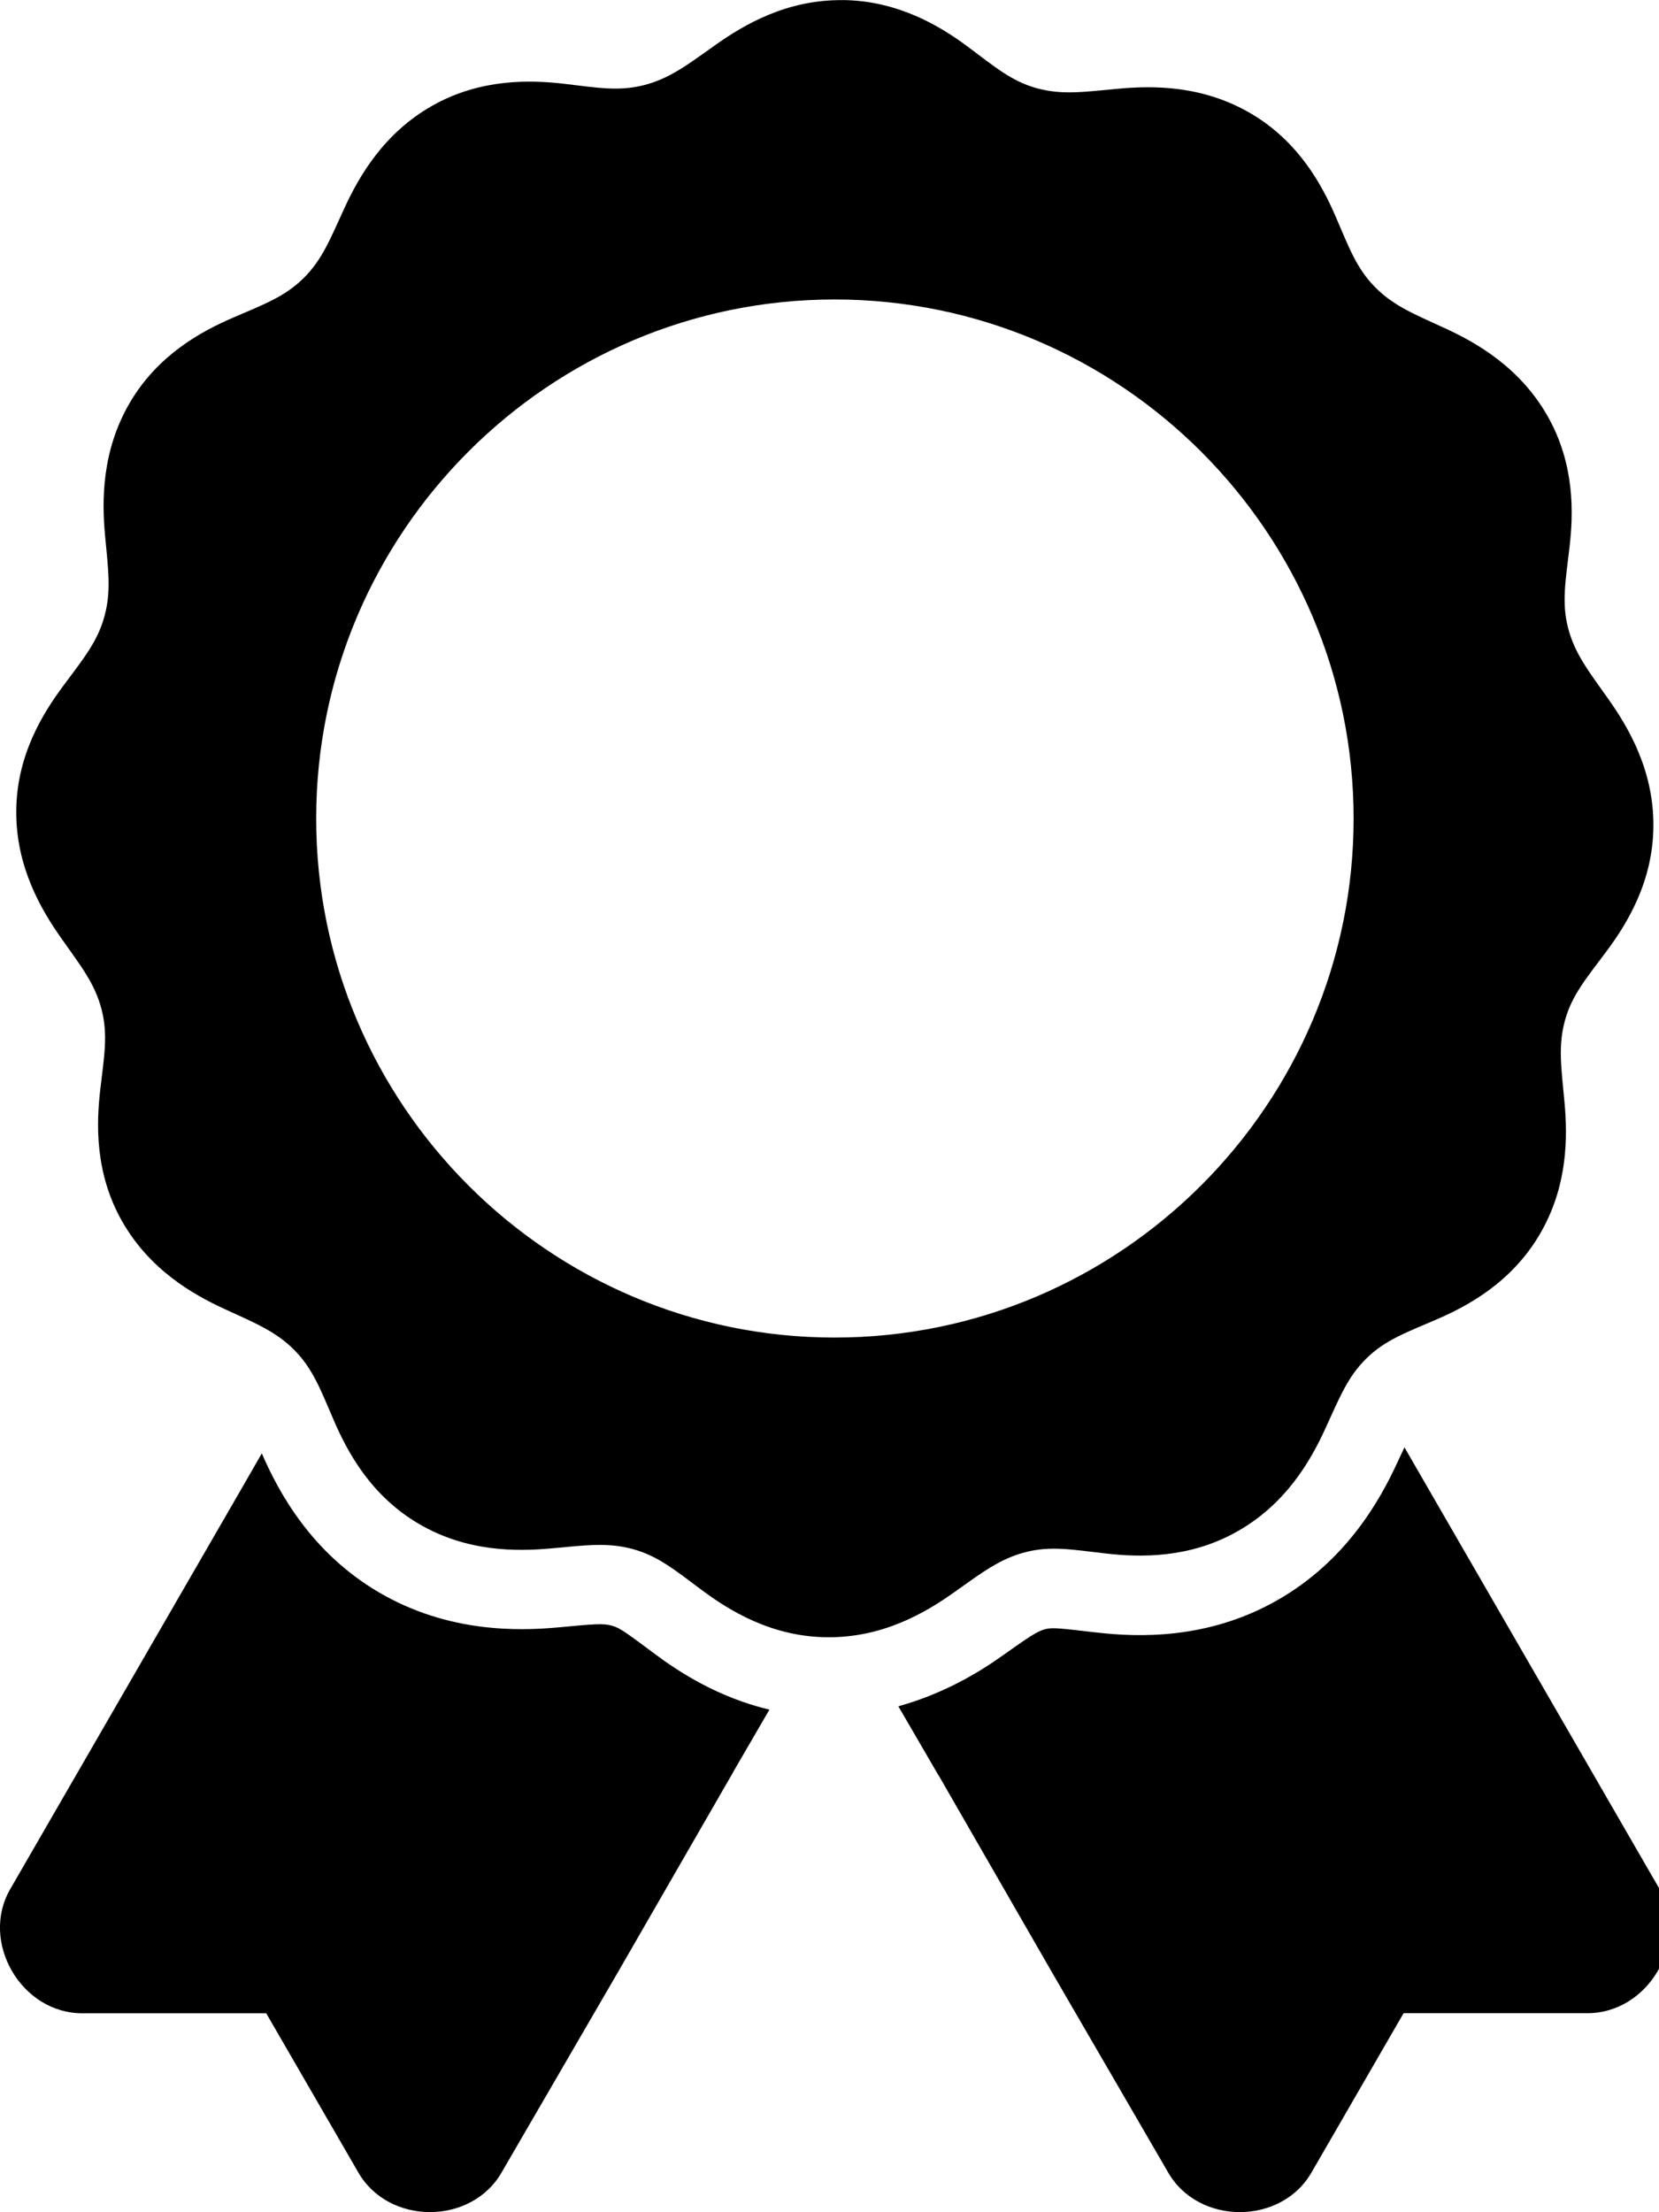 <!-- Generated by IcoMoon.io -->
<svg version="1.1" xmlns="http://www.w3.org/2000/svg" width="24" height="32" viewBox="0 0 24 32">
<title>award-s</title>
<path d="M12.187 0v0.002c-0.807-0.008-1.423 0.355-1.832 0.645s-0.663 0.487-1.037 0.584c-0.363 0.093-0.666 0.040-1.158-0.019-0.492-0.057-1.211-0.077-1.908 0.318-0.702 0.399-1.058 1.021-1.268 1.477s-0.322 0.751-0.598 1.022c-0.268 0.262-0.559 0.37-1.014 0.566s-1.086 0.535-1.492 1.227c-0.409 0.696-0.407 1.417-0.361 1.916s0.094 0.811-0.010 1.184c-0.1 0.361-0.3 0.604-0.596 1.002s-0.672 1.003-0.678 1.805c-0.006 0.807 0.359 1.428 0.648 1.838s0.489 0.659 0.586 1.033c0.094 0.363 0.040 0.666-0.018 1.158s-0.081 1.209 0.314 1.906c0.399 0.702 1.021 1.058 1.477 1.268s0.753 0.328 1.023 0.604c0.262 0.268 0.37 0.559 0.566 1.014s0.535 1.086 1.227 1.492c0.696 0.409 1.415 0.401 1.914 0.356s0.815-0.091 1.188 0.011c0.361 0.101 0.599 0.298 0.996 0.594s1.009 0.674 1.811 0.68c0.807 0.008 1.423-0.357 1.832-0.647s0.663-0.487 1.037-0.584c0.363-0.093 0.666-0.038 1.158 0.019s1.211 0.076 1.908-0.32c0.702-0.398 1.056-1.019 1.266-1.475s0.324-0.756 0.6-1.027c0.267-0.262 0.561-0.368 1.016-0.564s1.084-0.537 1.49-1.229c0.409-0.696 0.405-1.411 0.359-1.91s-0.096-0.817 0.008-1.19c0.1-0.361 0.304-0.599 0.6-0.996s0.672-1.005 0.678-1.807c0.006-0.807-0.359-1.427-0.648-1.836s-0.489-0.659-0.586-1.033c-0.094-0.363-0.038-0.672 0.020-1.164s0.079-1.203-0.316-1.9c-0.399-0.702-1.021-1.058-1.477-1.268s-0.755-0.328-1.025-0.604c-0.262-0.268-0.368-0.559-0.564-1.014s-0.535-1.086-1.227-1.492c-0.696-0.409-1.413-0.405-1.912-0.359s-0.817 0.095-1.19-0.008c-0.361-0.101-0.597-0.304-0.994-0.6s-1.011-0.668-1.813-0.674zM12.074 4.332c4.135 0 7.508 3.373 7.508 7.508s-3.373 7.508-7.508 7.508-7.5-3.373-7.5-7.508c0-4.135 3.365-7.508 7.5-7.508zM20.318 20.936c-0.035 0.076-0.054 0.112-0.104 0.221-0.249 0.541-0.738 1.424-1.742 1.994-1.005 0.571-2.017 0.532-2.609 0.463-0.001 0-0.001 0-0.002 0s-0.001 0-0.002 0v0c-0.52-0.060-0.625-0.075-0.734-0.049-0.128 0.034-0.231 0.107-0.66 0.41-0.322 0.228-0.829 0.529-1.469 0.707l0.547 0.941c0.016 0.029 0.031 0.054 0.047 0.077l-0.002-0.003 1.631 2.834 1.676 2.887c0.438 0.774 1.644 0.774 2.082 0l1.328-2.297h2.651c0.889 0.008 1.498-1.034 1.049-1.801l-3.352-5.803zM3.786 21.026l-0.283 0.492-3.352 5.803c-0.449 0.767 0.16 1.81 1.049 1.801h2.651l1.328 2.295c0.438 0.775 1.644 0.775 2.082 0l1.676-2.885 1.647-2.858c0.008-0.013 0.018-0.030 0.027-0.048l0.002-0.005 0.518-0.891c-0.742-0.176-1.308-0.544-1.66-0.807-0.416-0.31-0.504-0.376-0.615-0.406-0.129-0.038-0.251-0.026-0.775 0.023-0.588 0.054-1.602 0.079-2.602-0.508-0.987-0.58-1.455-1.464-1.691-2.008z"></path>
</svg>
